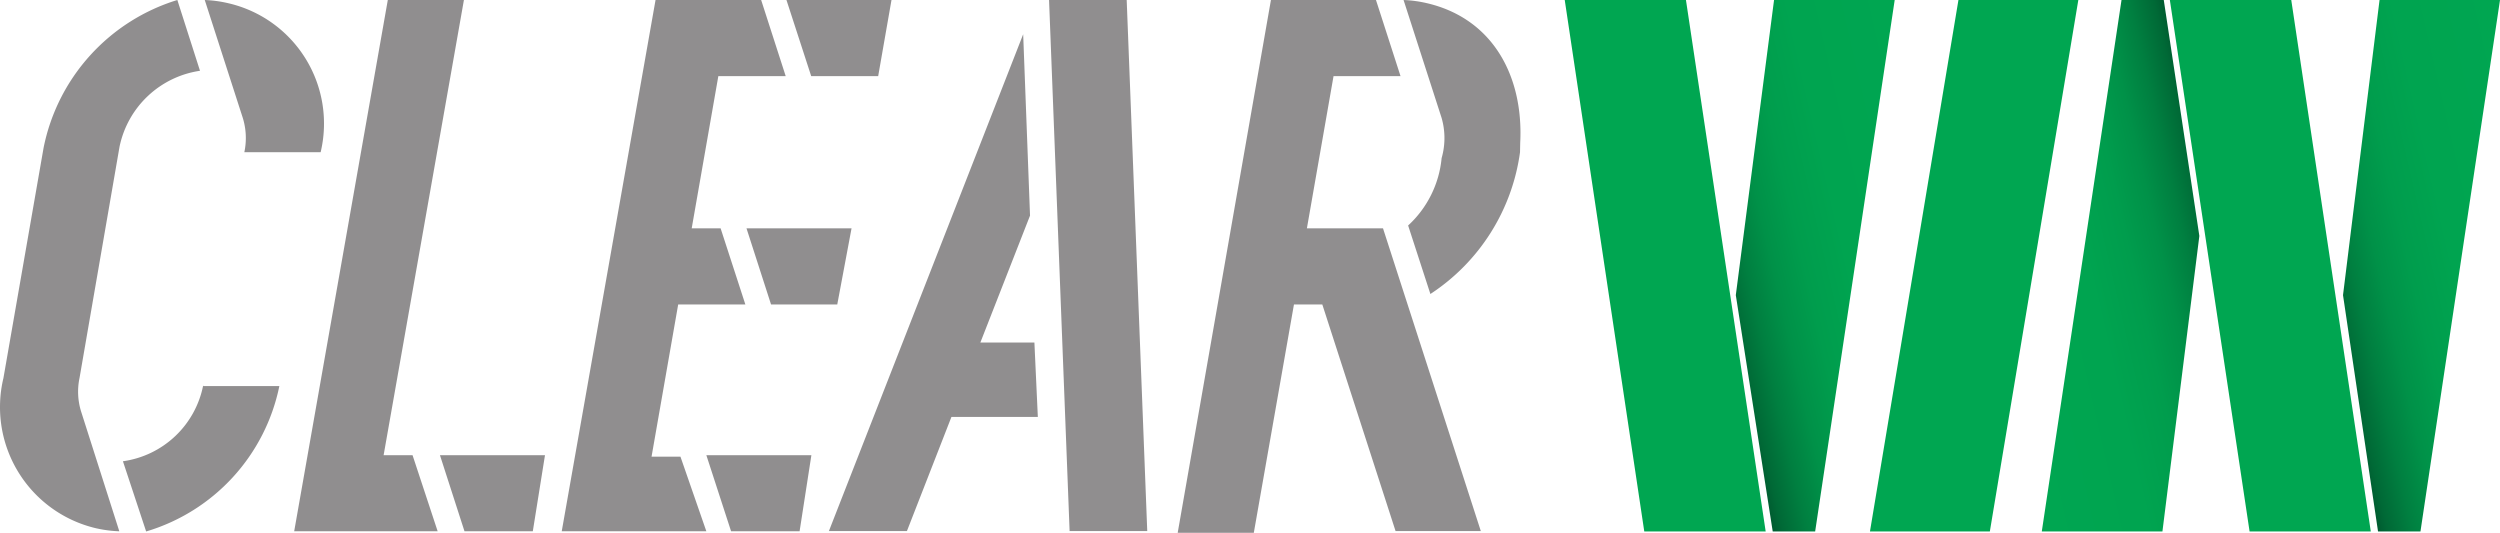 <svg id="Layer_1" data-name="Layer 1" xmlns="http://www.w3.org/2000/svg" xmlns:xlink="http://www.w3.org/1999/xlink" viewBox="0 0 131.38 28"><defs><style>.cls-1{fill:#00a651;}.cls-2{fill:url(#linear-gradient);}.cls-3{fill:url(#linear-gradient-2);}.cls-4{fill:url(#linear-gradient-3);}.cls-5{fill:url(#linear-gradient-4);}.cls-6{fill:#231f20;opacity:0.5;isolation:isolate;}</style><linearGradient id="linear-gradient" x1="98.27" y1="16.03" x2="109.22" y2="16.03" gradientTransform="matrix(1, 0, 0, -1, 0, 30)" gradientUnits="userSpaceOnUse"><stop offset="0" stop-color="#00a651"/><stop offset="0.14" stop-color="#00a651"/><stop offset="1" stop-color="#00a651"/></linearGradient><linearGradient id="linear-gradient-2" x1="90.16" y1="15.08" x2="102.37" y2="17.9" gradientTransform="matrix(1, 0, 0, -1, 0, 30)" gradientUnits="userSpaceOnUse"><stop offset="0" stop-color="#005b30"/><stop offset="0.04" stop-color="#006936"/><stop offset="0.14" stop-color="#007f40"/><stop offset="0.25" stop-color="#009148"/><stop offset="0.38" stop-color="#009d4d"/><stop offset="0.56" stop-color="#00a450"/><stop offset="1" stop-color="#00a651"/></linearGradient><linearGradient id="linear-gradient-3" x1="121.97" y1="15.07" x2="134.18" y2="17.89" xlink:href="#linear-gradient-2"/><linearGradient id="linear-gradient-4" x1="298.82" y1="389.16" x2="311.03" y2="391.98" gradientTransform="matrix(-1, 0, 0, 1, 415.53, -376.15)" xlink:href="#linear-gradient-2"/></defs><title>CV-logo</title><g id="Layer_2" data-name="Layer 2"><g id="CV_logo.svg" data-name="CV logo.svg"><path class="cls-1" d="M88.6,0l4.19,27.93H86.41L82.23,0Z" transform="translate(0)"/><path class="cls-2" d="M109.22,0l-4.65,27.93h-6.3L102.92,0Z" transform="translate(0)"/><polygon class="cls-1" points="120.41 0 124.59 27.93 118.22 27.93 114.03 0 120.41 0"/><polygon class="cls-3" points="93.23 0 99.57 0 95.39 27.93 93.16 27.93 91.22 15.51 93.23 0"/><polygon class="cls-4" points="125.05 0 131.38 0 127.2 27.93 124.97 27.93 123.13 15.51 125.05 0"/><polygon class="cls-5" points="113.64 27.93 107.3 27.93 111.49 0 113.71 0 115.58 12.4 113.64 27.93"/><path class="cls-6" d="M79.89,7.51C80.07,4.09,78.52,1,75,.17A6.56,6.56,0,0,0,73.76,0l2,6.2a3.82,3.82,0,0,1,0,2.11A5.51,5.51,0,0,1,74,11.85l1.17,3.6A10.62,10.62,0,0,0,79.88,8ZM10.51,3.72a5.07,5.07,0,0,0-4.23,4L4.18,19.86a3.51,3.51,0,0,0,.09,1.79l2,6.27A6.46,6.46,0,0,1,5,27.75,6.54,6.54,0,0,1,.18,19.87L2.29,7.77A10.22,10.22,0,0,1,9.32,0ZM16.84,8h-4a3.57,3.57,0,0,0-.08-1.8l-2-6.2A6.56,6.56,0,0,1,12,.17,6.49,6.49,0,0,1,16.85,8ZM10.68,20.29h4a10.08,10.08,0,0,1-7,7.64L6.46,24.24a5,5,0,0,0,4.22-4ZM23,27.92H15.46L20.38,0h4L20.16,23.92h1.52Zm5,0H24.41l-1.29-4h5.52Zm9.12,0h-7.6L34.45,0H40l1.29,4H37.75l-1.4,8h1.52l1.3,4H35.64l-1.4,8h1.52Zm4.9,0h-3.6l-1.3-4h5.52ZM44,16H40.52l-1.29-4h5.52ZM46.15,4H42.63l-1.3-4h5.52Zm8.39,17.91H50l-2.34,6h-4.1L53.77,1.8l.36,9.53L51.52,18h2.84Zm5.75,6H56.21L55.13,0h4.08Zm17.53,0H73.34L69.49,16H68L65.89,28h-4l4.9-28h5.52L73.6,4H70.08l-1.4,8h4Z" transform="translate(0)"/></g></g></svg>